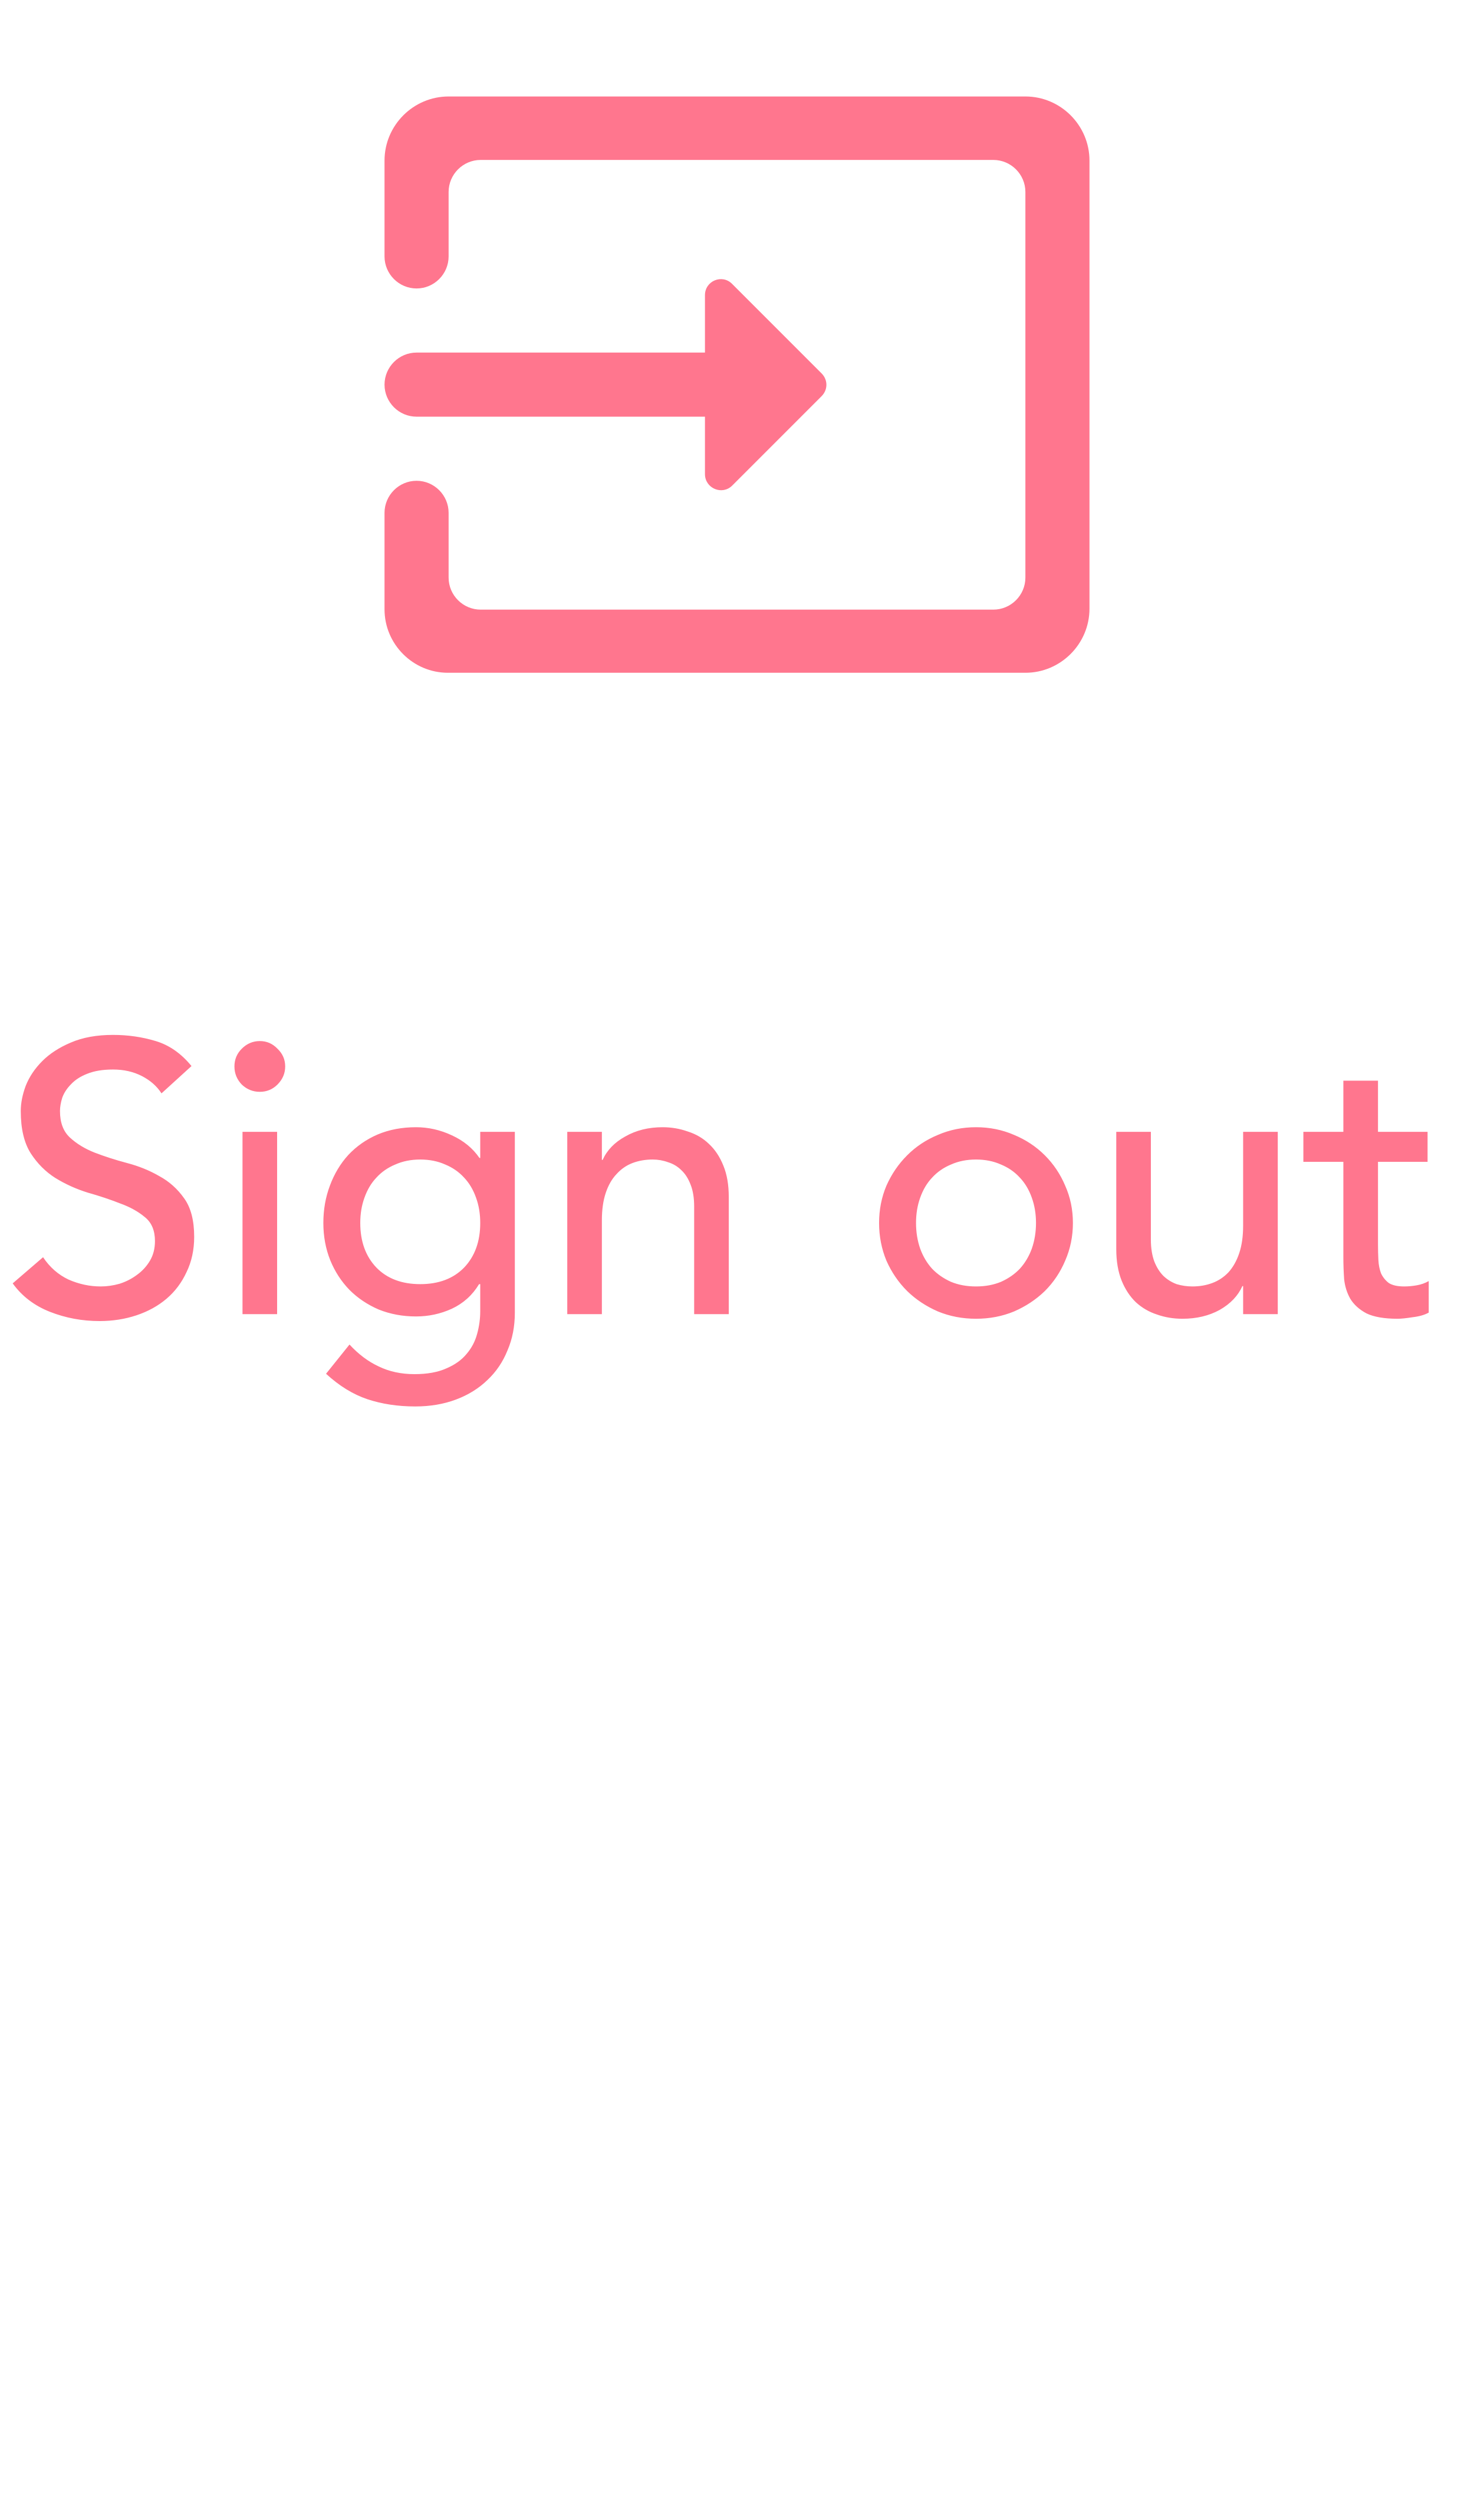 <svg width="46" height="78" viewBox="0 0 46 78" fill="none" xmlns="http://www.w3.org/2000/svg">
<path fill-rule="evenodd" clip-rule="evenodd" d="M14 3.01H32C33.1 3.01 34 3.91 34 5.01V18.99C34 20.09 33.1 20.99 32 20.99H13.98C12.89 20.99 12 20.1 12 19.01V16C12 15.45 12.45 15 13 15C13.55 15 14 15.45 14 16V18.02C14 18.57 14.45 19.02 15 19.02H31C31.55 19.02 32 18.57 32 18.02V5.99C32 5.44 31.55 4.99 31 4.99H15C14.45 4.99 14 5.44 14 5.99V8C14 8.55 13.55 9 13 9C12.45 9 12 8.55 12 8V5.01C12 3.91 12.9 3.01 14 3.01ZM25.64 12.36L22.85 15.15C22.54 15.46 22 15.24 22 14.79V13H13C12.45 13 12 12.55 12 12C12 11.45 12.45 11 13 11H22V9.21C22 8.76 22.54 8.54 22.85 8.86L25.64 11.65C25.84 11.85 25.84 12.16 25.64 12.36Z" fill="#FF768E"/>
<path d="M1.344 39.224C1.552 39.536 1.816 39.768 2.136 39.92C2.464 40.064 2.8 40.136 3.144 40.136C3.336 40.136 3.532 40.108 3.732 40.052C3.932 39.988 4.112 39.896 4.272 39.776C4.44 39.656 4.576 39.508 4.68 39.332C4.784 39.156 4.836 38.952 4.836 38.72C4.836 38.392 4.732 38.144 4.524 37.976C4.316 37.8 4.056 37.656 3.744 37.544C3.44 37.424 3.104 37.312 2.736 37.208C2.376 37.096 2.04 36.944 1.728 36.752C1.424 36.56 1.168 36.304 0.96 35.984C0.752 35.656 0.648 35.216 0.648 34.664C0.648 34.416 0.7 34.152 0.804 33.872C0.916 33.592 1.088 33.336 1.32 33.104C1.552 32.872 1.848 32.68 2.208 32.528C2.576 32.368 3.016 32.288 3.528 32.288C3.992 32.288 4.436 32.352 4.86 32.48C5.284 32.608 5.656 32.868 5.976 33.26L5.04 34.112C4.896 33.888 4.692 33.708 4.428 33.572C4.164 33.436 3.864 33.368 3.528 33.368C3.208 33.368 2.94 33.412 2.724 33.5C2.516 33.58 2.348 33.688 2.22 33.824C2.092 33.952 2 34.092 1.944 34.244C1.896 34.396 1.872 34.536 1.872 34.664C1.872 35.024 1.976 35.3 2.184 35.492C2.392 35.684 2.648 35.84 2.952 35.96C3.264 36.08 3.6 36.188 3.96 36.284C4.328 36.38 4.664 36.516 4.968 36.692C5.28 36.86 5.54 37.092 5.748 37.388C5.956 37.676 6.06 38.076 6.06 38.588C6.06 38.996 5.98 39.364 5.82 39.692C5.668 40.02 5.46 40.296 5.196 40.52C4.932 40.744 4.62 40.916 4.26 41.036C3.9 41.156 3.516 41.216 3.108 41.216C2.564 41.216 2.048 41.12 1.56 40.928C1.072 40.736 0.684 40.44 0.396 40.04L1.344 39.224ZM7.568 35.312H8.648V41H7.568V35.312ZM7.316 33.272C7.316 33.056 7.392 32.872 7.544 32.72C7.704 32.56 7.892 32.48 8.108 32.48C8.324 32.48 8.508 32.56 8.66 32.72C8.82 32.872 8.9 33.056 8.9 33.272C8.9 33.488 8.82 33.676 8.66 33.836C8.508 33.988 8.324 34.064 8.108 34.064C7.892 34.064 7.704 33.988 7.544 33.836C7.392 33.676 7.316 33.488 7.316 33.272ZM16.067 40.952C16.067 41.384 15.991 41.776 15.839 42.128C15.695 42.488 15.487 42.796 15.215 43.052C14.943 43.316 14.615 43.52 14.231 43.664C13.847 43.808 13.423 43.88 12.959 43.88C12.415 43.88 11.915 43.804 11.459 43.652C11.011 43.5 10.583 43.236 10.175 42.86L10.907 41.948C11.187 42.252 11.491 42.48 11.819 42.632C12.147 42.792 12.519 42.872 12.935 42.872C13.335 42.872 13.667 42.812 13.931 42.692C14.195 42.58 14.403 42.432 14.555 42.248C14.715 42.064 14.827 41.852 14.891 41.612C14.955 41.38 14.987 41.144 14.987 40.904V40.064H14.951C14.743 40.408 14.459 40.664 14.099 40.832C13.747 40.992 13.375 41.072 12.983 41.072C12.567 41.072 12.179 41 11.819 40.856C11.467 40.704 11.163 40.5 10.907 40.244C10.651 39.98 10.451 39.672 10.307 39.32C10.163 38.96 10.091 38.572 10.091 38.156C10.091 37.74 10.159 37.352 10.295 36.992C10.431 36.624 10.623 36.304 10.871 36.032C11.127 35.76 11.431 35.548 11.783 35.396C12.143 35.244 12.543 35.168 12.983 35.168C13.367 35.168 13.739 35.252 14.099 35.42C14.467 35.588 14.755 35.824 14.963 36.128H14.987V35.312H16.067V40.952ZM13.115 36.176C12.827 36.176 12.567 36.228 12.335 36.332C12.103 36.428 11.907 36.564 11.747 36.74C11.587 36.908 11.463 37.116 11.375 37.364C11.287 37.604 11.243 37.868 11.243 38.156C11.243 38.732 11.411 39.196 11.747 39.548C12.083 39.892 12.539 40.064 13.115 40.064C13.691 40.064 14.147 39.892 14.483 39.548C14.819 39.196 14.987 38.732 14.987 38.156C14.987 37.868 14.943 37.604 14.855 37.364C14.767 37.116 14.643 36.908 14.483 36.74C14.323 36.564 14.127 36.428 13.895 36.332C13.663 36.228 13.403 36.176 13.115 36.176ZM17.703 35.312H18.783V36.188H18.807C18.943 35.884 19.179 35.64 19.515 35.456C19.851 35.264 20.239 35.168 20.679 35.168C20.951 35.168 21.211 35.212 21.459 35.3C21.715 35.38 21.935 35.508 22.119 35.684C22.311 35.86 22.463 36.088 22.575 36.368C22.687 36.64 22.743 36.964 22.743 37.34V41H21.663V37.64C21.663 37.376 21.627 37.152 21.555 36.968C21.483 36.776 21.387 36.624 21.267 36.512C21.147 36.392 21.007 36.308 20.847 36.26C20.695 36.204 20.535 36.176 20.367 36.176C20.143 36.176 19.935 36.212 19.743 36.284C19.551 36.356 19.383 36.472 19.239 36.632C19.095 36.784 18.983 36.98 18.903 37.22C18.823 37.46 18.783 37.744 18.783 38.072V41H17.703V35.312ZM28.587 38.156C28.587 38.444 28.631 38.712 28.718 38.96C28.806 39.2 28.93 39.408 29.09 39.584C29.25 39.752 29.447 39.888 29.678 39.992C29.91 40.088 30.171 40.136 30.459 40.136C30.747 40.136 31.006 40.088 31.238 39.992C31.471 39.888 31.666 39.752 31.826 39.584C31.986 39.408 32.111 39.2 32.199 38.96C32.286 38.712 32.331 38.444 32.331 38.156C32.331 37.868 32.286 37.604 32.199 37.364C32.111 37.116 31.986 36.908 31.826 36.74C31.666 36.564 31.471 36.428 31.238 36.332C31.006 36.228 30.747 36.176 30.459 36.176C30.171 36.176 29.91 36.228 29.678 36.332C29.447 36.428 29.25 36.564 29.09 36.74C28.93 36.908 28.806 37.116 28.718 37.364C28.631 37.604 28.587 37.868 28.587 38.156ZM27.434 38.156C27.434 37.74 27.511 37.352 27.663 36.992C27.823 36.632 28.038 36.316 28.311 36.044C28.582 35.772 28.902 35.56 29.27 35.408C29.639 35.248 30.035 35.168 30.459 35.168C30.883 35.168 31.279 35.248 31.646 35.408C32.014 35.56 32.334 35.772 32.606 36.044C32.879 36.316 33.09 36.632 33.242 36.992C33.403 37.352 33.483 37.74 33.483 38.156C33.483 38.572 33.403 38.964 33.242 39.332C33.09 39.692 32.879 40.008 32.606 40.28C32.334 40.544 32.014 40.756 31.646 40.916C31.279 41.068 30.883 41.144 30.459 41.144C30.035 41.144 29.639 41.068 29.27 40.916C28.902 40.756 28.582 40.544 28.311 40.28C28.038 40.008 27.823 39.692 27.663 39.332C27.511 38.964 27.434 38.572 27.434 38.156ZM39.876 41H38.795V40.124H38.772C38.636 40.428 38.4 40.676 38.063 40.868C37.727 41.052 37.34 41.144 36.9 41.144C36.62 41.144 36.355 41.1 36.108 41.012C35.859 40.932 35.639 40.804 35.447 40.628C35.264 40.452 35.115 40.228 35.004 39.956C34.892 39.676 34.836 39.348 34.836 38.972V35.312H35.916V38.672C35.916 38.936 35.952 39.164 36.023 39.356C36.096 39.54 36.191 39.692 36.312 39.812C36.431 39.924 36.568 40.008 36.719 40.064C36.88 40.112 37.044 40.136 37.212 40.136C37.435 40.136 37.644 40.1 37.836 40.028C38.028 39.956 38.196 39.844 38.34 39.692C38.483 39.532 38.596 39.332 38.675 39.092C38.755 38.852 38.795 38.568 38.795 38.24V35.312H39.876V41ZM44.551 36.248H43.004V38.828C43.004 38.988 43.008 39.148 43.016 39.308C43.023 39.46 43.051 39.6 43.099 39.728C43.156 39.848 43.236 39.948 43.34 40.028C43.452 40.1 43.611 40.136 43.819 40.136C43.947 40.136 44.08 40.124 44.215 40.1C44.352 40.076 44.475 40.032 44.587 39.968V40.952C44.459 41.024 44.291 41.072 44.084 41.096C43.883 41.128 43.727 41.144 43.615 41.144C43.2 41.144 42.876 41.088 42.644 40.976C42.419 40.856 42.252 40.704 42.139 40.52C42.035 40.336 41.971 40.132 41.947 39.908C41.931 39.676 41.923 39.444 41.923 39.212V36.248H40.675V35.312H41.923V33.716H43.004V35.312H44.551V36.248Z" fill="#FF768E"/>
</svg>
